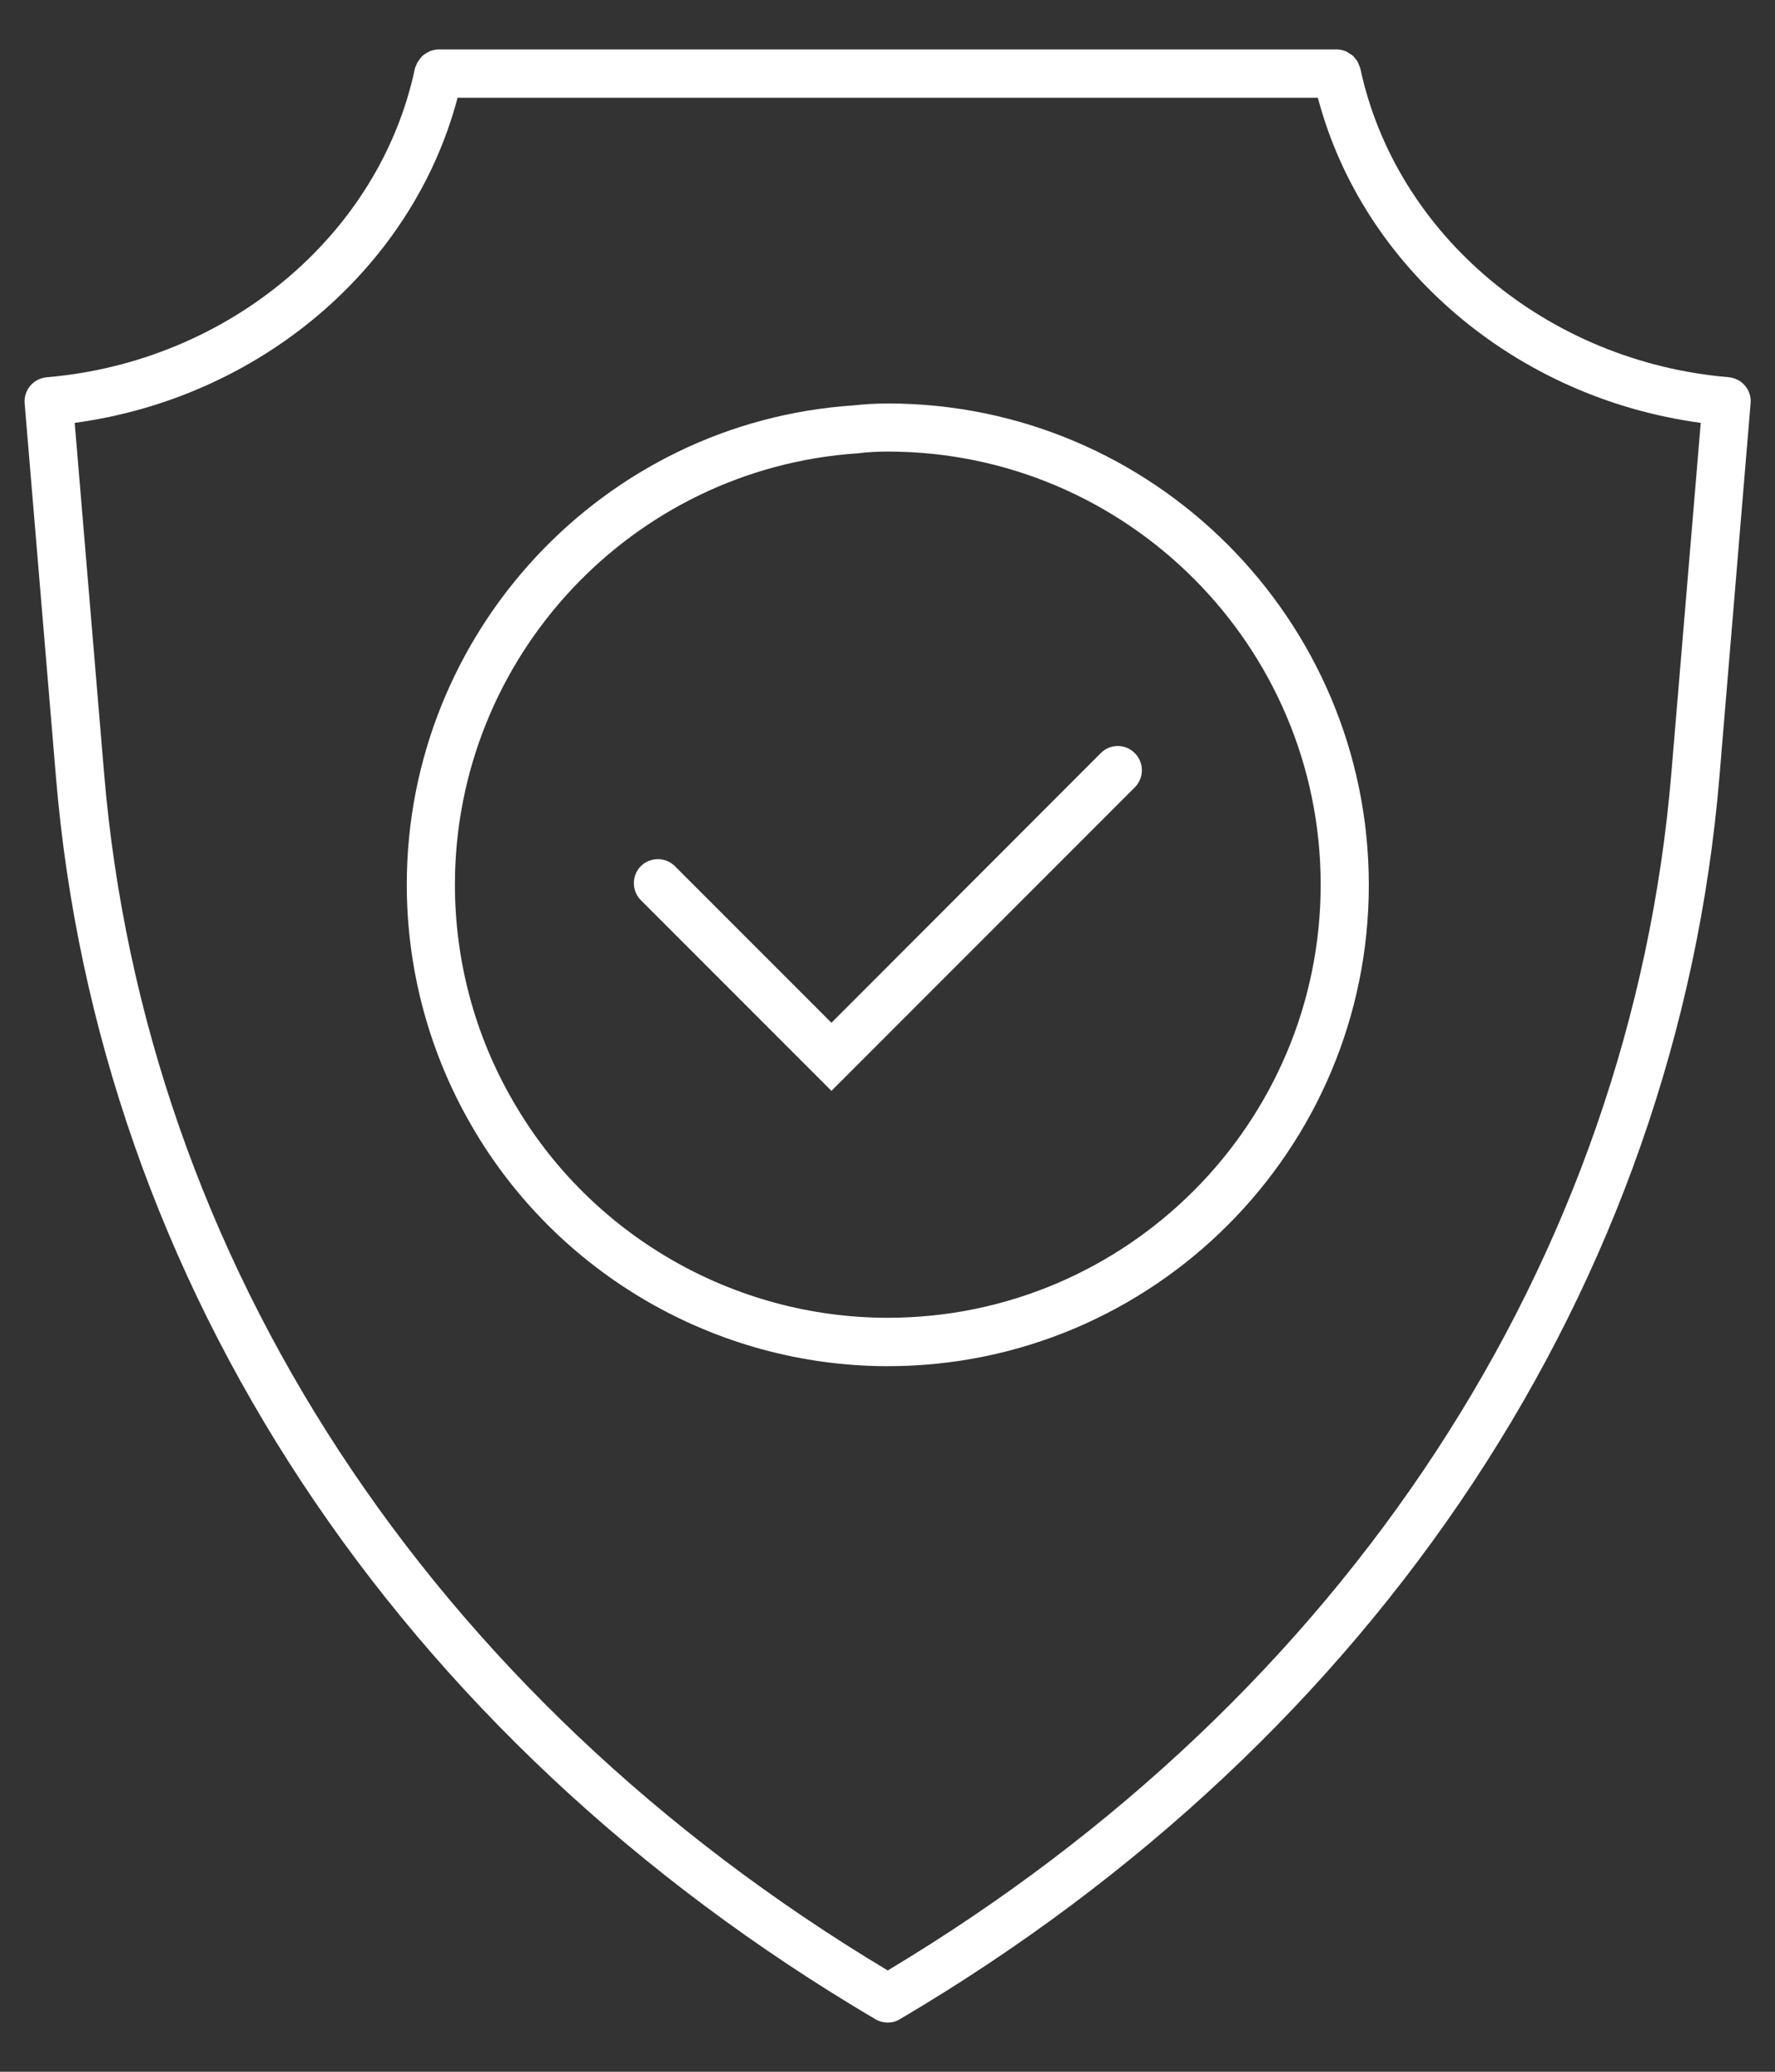<svg width="24" height="28" viewBox="0 0 24 28" fill="none" xmlns="http://www.w3.org/2000/svg">
<rect x="0" y="0" width="24" height="28" fill="#333333" stroke="none"/>
<path d="M14.885 10.177L11.242 13.823L9.125 11.706C8.998 11.58 8.791 11.58 8.665 11.706C8.539 11.832 8.539 12.04 8.665 12.166L11.242 14.743L15.345 10.64C15.471 10.513 15.471 10.306 15.345 10.18C15.219 10.05 15.011 10.05 14.885 10.177Z" fill="white"/>
<path d="M12.004 5.453C11.837 5.453 11.674 5.464 11.54 5.479C8.154 5.703 5.5 8.546 5.5 11.956C5.5 13.103 5.803 14.225 6.374 15.21C7.53 17.216 9.687 18.464 12.004 18.464C15.591 18.464 18.508 15.547 18.508 11.96C18.508 8.374 15.591 5.453 12.004 5.453ZM12.004 17.81C9.917 17.81 7.978 16.69 6.938 14.883C6.424 14 6.151 12.99 6.151 11.956C6.151 8.889 8.538 6.329 11.604 6.126C11.73 6.11 11.864 6.103 12.004 6.103C15.23 6.103 17.857 8.729 17.857 11.956C17.857 15.184 15.23 17.81 12.004 17.81Z" fill="white"/>
<path d="M23.373 5.098C20.92 4.891 18.873 3.175 18.393 0.924C18.389 0.911 18.382 0.901 18.38 0.891C18.373 0.874 18.369 0.861 18.363 0.848C18.352 0.824 18.337 0.805 18.322 0.788C18.312 0.777 18.305 0.764 18.292 0.754C18.273 0.737 18.249 0.724 18.226 0.711C18.216 0.704 18.206 0.698 18.192 0.691C18.157 0.678 18.117 0.668 18.076 0.668H5.93C5.89 0.668 5.851 0.678 5.813 0.691C5.8 0.698 5.79 0.704 5.777 0.711C5.753 0.724 5.734 0.737 5.713 0.754C5.703 0.764 5.693 0.777 5.683 0.788C5.67 0.805 5.657 0.824 5.643 0.845C5.636 0.862 5.63 0.875 5.623 0.892C5.619 0.902 5.613 0.911 5.61 0.926C5.134 3.176 3.084 4.892 0.63 5.099C0.45 5.116 0.32 5.272 0.333 5.449L0.756 10.496C1.326 17.355 5.363 23.476 11.835 27.289C11.89 27.322 11.946 27.335 12.003 27.335C12.061 27.335 12.117 27.322 12.17 27.288C18.64 23.474 22.677 17.354 23.249 10.495L23.67 5.452C23.687 5.271 23.553 5.115 23.373 5.098ZM22.599 10.444C22.05 17.031 18.193 22.922 12.003 26.631C5.813 22.922 1.956 17.031 1.407 10.445L1.01 5.715C3.51 5.378 5.58 3.621 6.187 1.321H17.819C18.426 3.621 20.497 5.379 22.996 5.715L22.599 10.444Z" fill="white"/>
</svg>

